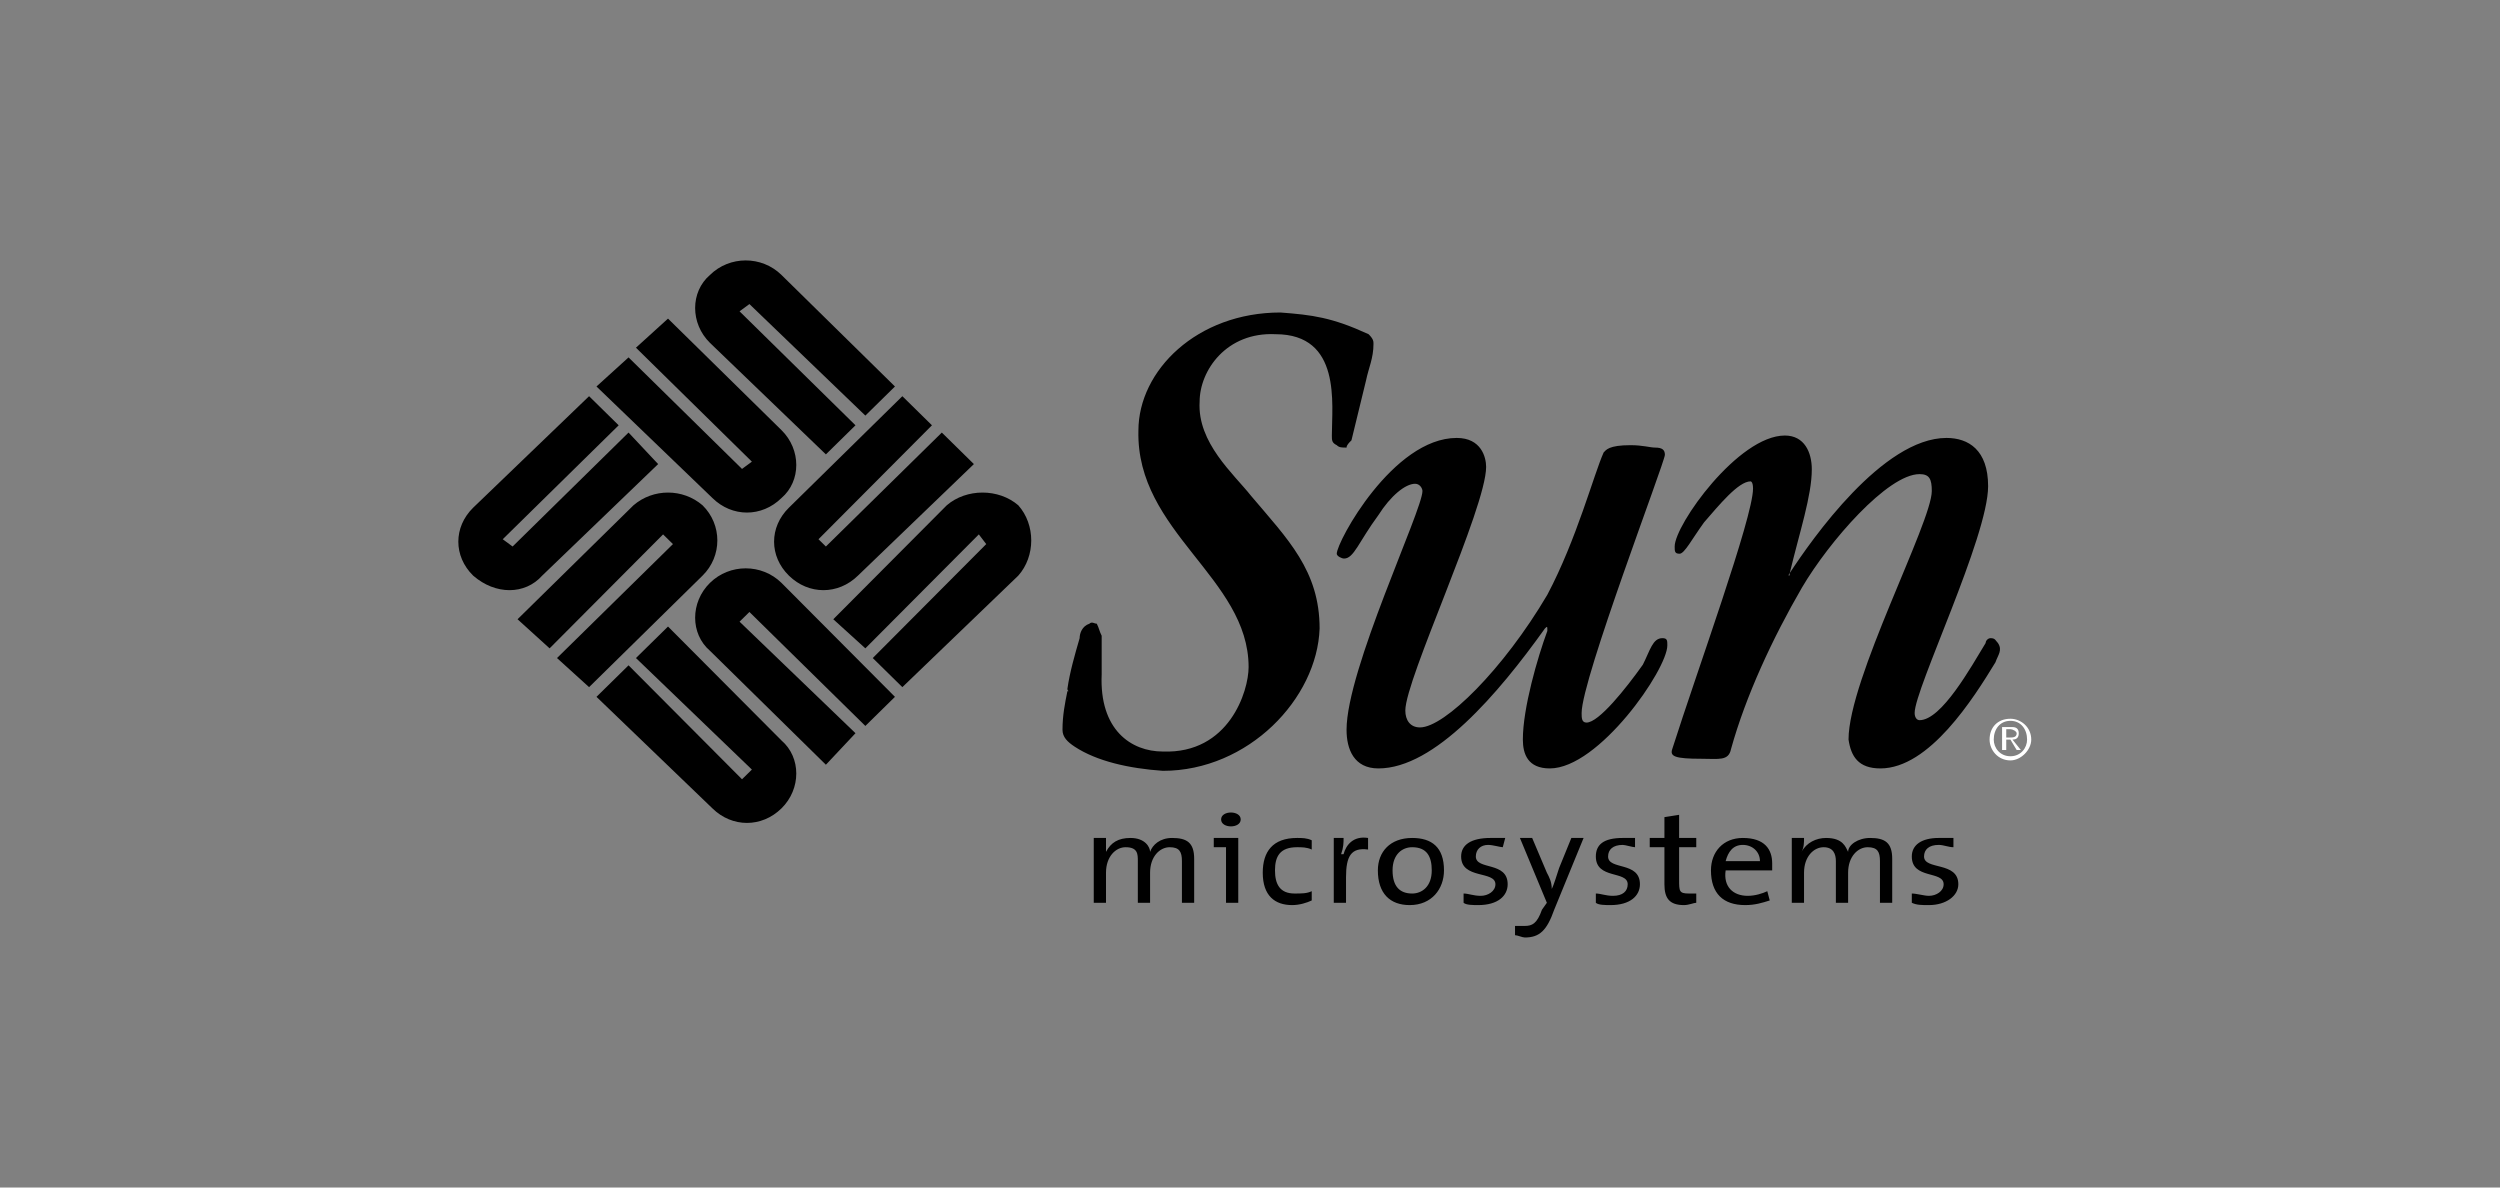 <svg width="240" height="114" viewBox="0 0 240 114" fill="none" xmlns="http://www.w3.org/2000/svg">
<rect x="0" y="0" width="240" height="114" fill="#808080" stroke="none"/>
<path d="M186.862 42.042C180.75 42.042 173.933 51.769 171.818 55.011C171.818 55.474 171.582 55.242 171.818 55.011C172.758 51.074 173.933 47.6 173.933 45.053C173.933 43.432 173.228 41.811 171.347 41.811C166.881 41.811 160.769 50.379 160.769 52.463C160.769 52.926 160.769 53.158 161.239 53.158C161.709 53.158 162.415 51.769 163.59 50.147C165 48.526 166.881 46.211 168.056 46.211C168.056 46.211 168.291 46.211 168.291 46.905C168.291 49.684 162.885 64.505 160.534 71.916C160.299 72.611 160.769 72.842 163.355 72.842C165 72.842 165.941 73.074 166.176 71.916C167.586 66.821 170.172 61.263 172.993 56.4C175.579 52 181.221 45.516 184.276 45.516C185.217 45.516 185.452 45.979 185.452 47.137C185.452 50.147 177.459 65.2 177.459 70.99C177.694 72.611 178.4 73.769 180.515 73.769C185.217 73.769 189.448 67.053 191.564 63.579C191.799 62.884 192.269 62.421 191.799 61.726C191.564 61.495 191.564 61.263 191.094 61.263C190.859 61.263 190.624 61.495 190.624 61.726C189.213 64.042 186.392 69.137 184.276 69.137C184.041 69.137 183.806 68.905 183.806 68.442C183.806 66.126 190.859 51.537 190.859 46.674C190.859 43.2 188.978 42.042 186.862 42.042ZM128.328 53.158C128.328 53.389 128.799 53.621 129.034 53.621C129.974 53.621 130.444 52 132.325 49.453C133.5 47.6 134.911 46.442 135.851 46.442C136.321 46.442 136.556 46.905 136.556 47.137C136.556 48.989 129.269 64.274 129.269 70.063C129.269 71.916 129.974 73.769 132.325 73.769C137.731 73.769 143.843 66.59 148.31 60.337C148.545 60.105 148.545 60.105 148.545 60.569C147.605 63.116 146.194 67.979 146.194 70.99C146.194 72.379 146.664 73.769 148.78 73.769C153.482 73.769 160.064 64.274 160.064 61.958C160.064 61.495 160.064 61.263 159.593 61.263C158.653 61.263 158.418 62.421 157.713 63.811C156.067 66.126 153.482 69.368 152.306 69.368C151.836 69.368 151.836 68.905 151.836 68.442C151.836 65.2 159.829 44.358 159.829 43.663C159.829 43.2 159.593 42.968 158.888 42.968C158.418 42.968 157.713 42.737 156.537 42.737C154.422 42.737 154.187 43.2 153.952 43.432C153.011 45.516 151.366 51.769 148.545 57.095C144.314 64.274 138.672 69.832 136.321 69.832C135.381 69.832 134.911 69.137 134.911 68.21C134.911 65.2 142.668 48.758 142.668 44.821C142.668 43.895 142.198 42.042 139.847 42.042C133.735 42.042 128.328 52 128.328 53.158ZM109.287 41.347C109.052 51.074 119.866 55.474 119.866 64.042C119.866 66.358 117.985 72.379 111.638 72.147C108.582 72.147 105.526 70.063 105.761 64.737V61.032C105.526 60.568 105.526 60.337 105.291 59.874C105.056 59.874 104.821 59.642 104.586 59.874C103.881 60.105 103.645 60.8 103.645 61.263C103.175 62.884 102.705 64.505 102.47 66.126C102.47 66.358 102.705 66.358 102.47 66.358C102.235 67.516 102 68.674 102 70.063C102 70.758 102.47 71.221 103.175 71.684C105.291 73.074 108.347 73.769 111.638 74C119.866 74 126.448 67.053 126.683 60.337C126.683 54.779 123.627 51.768 120.101 47.6C118.455 45.516 114.929 42.505 115.164 38.568C115.164 35.558 117.75 31.853 122.452 32.084C128.799 32.084 127.858 38.8 127.858 41.81C127.858 42.274 127.858 42.505 128.328 42.737C128.564 42.968 128.799 42.968 129.269 42.968C129.269 42.737 129.504 42.505 129.739 42.274L131.149 36.484C131.384 35.326 131.855 34.4 131.855 33.011C131.855 32.779 131.855 32.547 131.384 32.084C127.858 30.463 125.978 30.232 122.922 30C114.929 30 109.287 35.558 109.287 41.347Z" fill="black"/>
<path d="M52.052 55.259C50.394 57.121 47.552 57.121 45.421 55.259C43.526 53.397 43.526 50.603 45.421 48.741L56.551 38.035L59.393 40.828L48.263 51.767L49.21 52.465L60.34 41.526L63.182 44.552L52.052 55.259ZM60.814 48.509C62.708 46.879 65.55 46.879 67.445 48.509C69.339 50.371 69.339 53.397 67.445 55.259L56.551 65.966L53.472 63.172L64.603 52.233L63.656 51.302L52.762 62.241L49.684 59.448L60.814 48.509ZM75.023 71.086C76.917 72.716 76.917 75.741 75.023 77.603C73.128 79.466 70.286 79.466 68.392 77.603L57.262 66.897L60.34 63.871L71.234 74.81L72.181 73.879L61.051 63.172L64.129 60.147L75.023 71.086ZM68.155 62.474C66.26 60.845 66.26 57.819 68.155 55.957C70.049 54.095 73.128 54.095 75.023 55.957L85.916 66.897L83.074 69.69L71.944 58.75L70.997 59.681L82.127 70.388L79.285 73.414L68.155 62.474ZM82.364 55.259C80.469 57.121 77.628 57.121 75.733 55.259C73.838 53.397 73.838 50.603 75.733 48.741L86.626 38.035L89.468 40.828L78.575 51.767L79.285 52.465L90.415 41.526L93.494 44.552L82.364 55.259ZM90.889 48.509C92.784 46.879 95.862 46.879 97.757 48.509C99.414 50.371 99.414 53.397 97.757 55.259L86.626 65.966L83.785 63.172L94.678 52.233L93.968 51.302L83.074 62.241L79.996 59.448L90.889 48.509ZM75.023 41.293C76.917 43.155 76.917 46.181 75.023 47.81C73.128 49.672 70.286 49.672 68.392 47.81L57.262 37.103L60.34 34.31L71.234 45.017L72.181 44.319L61.051 33.379L64.129 30.586L75.023 41.293ZM68.155 32.914C66.26 31.052 66.26 28.026 68.155 26.397C70.049 24.535 73.128 24.535 75.023 26.397L85.916 37.103L83.074 39.897L71.944 29.19L70.997 29.888L82.127 40.828L79.285 43.621L68.155 32.914Z" fill="black"/>
<path d="M113.465 86.667V82.667C113.465 81.778 113.229 81.333 112.289 81.333C111.348 81.333 110.408 82.222 110.408 83.778V86.667H109.232V82.667C109.232 82 109.232 81.333 108.057 81.333C107.116 81.333 106.176 82.222 106.176 83.778V86.667H105V80.444H106.176V81.778C106.646 80.889 107.351 80.444 108.527 80.444C109.938 80.444 110.408 81.333 110.408 81.778C110.643 81.111 111.349 80.444 112.524 80.444C113.935 80.444 114.64 80.889 114.64 82.444V86.667H113.465ZM124.045 86.889C122.399 86.889 121.224 86 121.224 83.778C121.224 81.778 122.164 80.444 124.516 80.444C124.986 80.444 125.456 80.444 125.926 80.667V81.555C125.456 81.333 124.986 81.333 124.516 81.333C122.87 81.333 122.399 82.222 122.399 83.556C122.399 84.889 122.87 85.778 124.28 85.778C124.986 85.778 125.456 85.778 125.926 85.555V86.444C125.456 86.667 124.751 86.889 124.045 86.889ZM131.334 81.555C129.688 81.333 129.218 82.222 129.218 84.222V86.667H128.042V80.444H128.983C128.983 80.889 128.983 81.333 128.748 82H128.983C129.218 81.111 129.924 80.222 131.334 80.444V81.555ZM135.567 81.333C134.626 81.333 133.686 82 133.686 83.556C133.686 85.111 134.391 85.778 135.567 85.778C136.507 85.778 137.448 85.111 137.448 83.556C137.448 82.222 136.977 81.333 135.567 81.333ZM135.331 86.889C133.45 86.889 132.275 85.778 132.275 83.556C132.275 81.778 133.45 80.444 135.567 80.444C137.448 80.444 138.623 81.333 138.623 83.556C138.623 85.333 137.448 86.889 135.331 86.889ZM141.915 86.889C141.445 86.889 140.739 86.889 140.504 86.667V85.778C140.974 85.778 141.445 86 142.15 86C142.855 86 143.561 85.555 143.561 84.889C143.561 83.556 140.269 84.445 140.269 82.222C140.269 81.111 141.21 80.444 143.091 80.444H144.501L144.266 81.333C144.031 81.333 143.326 81.111 142.855 81.111C142.15 81.111 141.68 81.556 141.68 82.222C141.68 83.556 144.736 82.667 144.736 84.889C144.736 86 143.796 86.889 141.915 86.889ZM149.204 87.333C148.499 89.333 147.793 90 146.382 90C146.147 90 145.677 89.778 145.442 89.778V88.889H146.382C147.088 88.889 147.558 88.667 148.028 87.333L148.499 86.667L145.912 80.444H147.088L148.499 83.778C148.734 84.222 148.969 84.667 148.969 85.333C149.204 84.889 149.439 84 149.674 83.333L150.85 80.444H152.025L149.204 87.333ZM154.612 86.889C154.142 86.889 153.436 86.889 153.201 86.667V85.778C153.671 85.778 154.142 86 154.847 86C155.788 86 156.258 85.555 156.258 84.889C156.258 83.556 153.201 84.445 153.201 82.222C153.201 81.111 153.907 80.444 155.788 80.444H156.963V81.333C156.728 81.333 156.023 81.111 155.788 81.111C154.847 81.111 154.377 81.556 154.377 82.222C154.377 83.556 157.433 82.667 157.433 84.889C157.433 86 156.493 86.889 154.612 86.889ZM161.666 86.889C160.255 86.889 159.785 86.222 159.785 84.889V81.333H158.374V80.444H159.785V78.445L161.195 78.222V80.444H162.841V81.333H161.195V84.445C161.195 85.555 161.195 85.778 162.136 85.778H162.841V86.667C162.606 86.667 162.136 86.889 161.666 86.889ZM167.309 81.111C166.368 81.111 165.898 81.778 165.663 82.667H168.955C168.955 81.778 168.249 81.111 167.309 81.111ZM170.13 83.556H165.663C165.428 85.111 166.368 86 167.779 86C168.484 86 169.19 85.778 169.66 85.555L169.895 86.444C169.19 86.667 168.484 86.889 167.544 86.889C165.428 86.889 164.252 85.778 164.252 83.556C164.252 81.778 165.428 80.444 167.309 80.444C169.425 80.444 170.13 81.555 170.13 82.889V83.556ZM180.476 86.667V82.667C180.476 81.778 180.241 81.333 179.3 81.333C178.36 81.333 177.419 82.222 177.419 83.778V86.667H176.244V82.667C176.244 82 176.008 81.333 175.068 81.333C174.127 81.333 173.187 82.222 173.187 83.778V86.667H172.011V80.444H173.187C173.187 80.889 173.187 81.333 172.952 81.778C173.422 80.889 174.363 80.444 175.303 80.444C176.949 80.444 177.184 81.333 177.419 81.778C177.419 81.111 178.36 80.444 179.535 80.444C180.946 80.444 181.652 80.889 181.652 82.444V86.667H180.476ZM185.178 86.889C184.473 86.889 184.003 86.889 183.533 86.667V85.778C184.003 85.778 184.708 86 185.178 86C185.884 86 186.589 85.555 186.589 84.889C186.589 83.556 183.533 84.445 183.533 82.222C183.533 81.111 184.473 80.444 186.119 80.444H187.53V81.333C187.06 81.333 186.589 81.111 186.119 81.111C185.178 81.111 184.708 81.556 184.708 82.222C184.708 83.556 188 82.667 188 84.889C188 86 186.824 86.889 185.178 86.889ZM118.167 79.333C118.638 79.333 119.108 79.111 119.108 78.667C119.108 78.222 118.638 78 118.167 78C117.697 78 117.227 78.222 117.227 78.667C117.227 79.111 117.697 79.333 118.167 79.333ZM116.522 80.444V81.333H117.697V86.667H118.873V80.444H116.522Z" fill="black"/>
<path d="M193 70.8C193.2 70.8 193.6 70.8 193.6 70.4C193.6 70.2 193.2 70 193 70H192.6V70.8H193ZM192.6 72H192.2V69.8H193.2C193.6 69.8 193.8 70 193.8 70.4C193.8 70.8 193.6 71 193.2 71L194 72H193.6L193 71H192.6V72ZM191.4 71C191.4 71.8 192 72.6 193 72.6C194 72.6 194.6 71.8 194.6 71C194.6 70 194 69.2 193 69.2C192 69.2 191.4 70 191.4 71ZM195 71C195 72 194 73 193 73C191.8 73 191 72 191 71C191 69.8 191.8 69 193 69C194 69 195 69.8 195 71Z" fill="white"/>
</svg>
